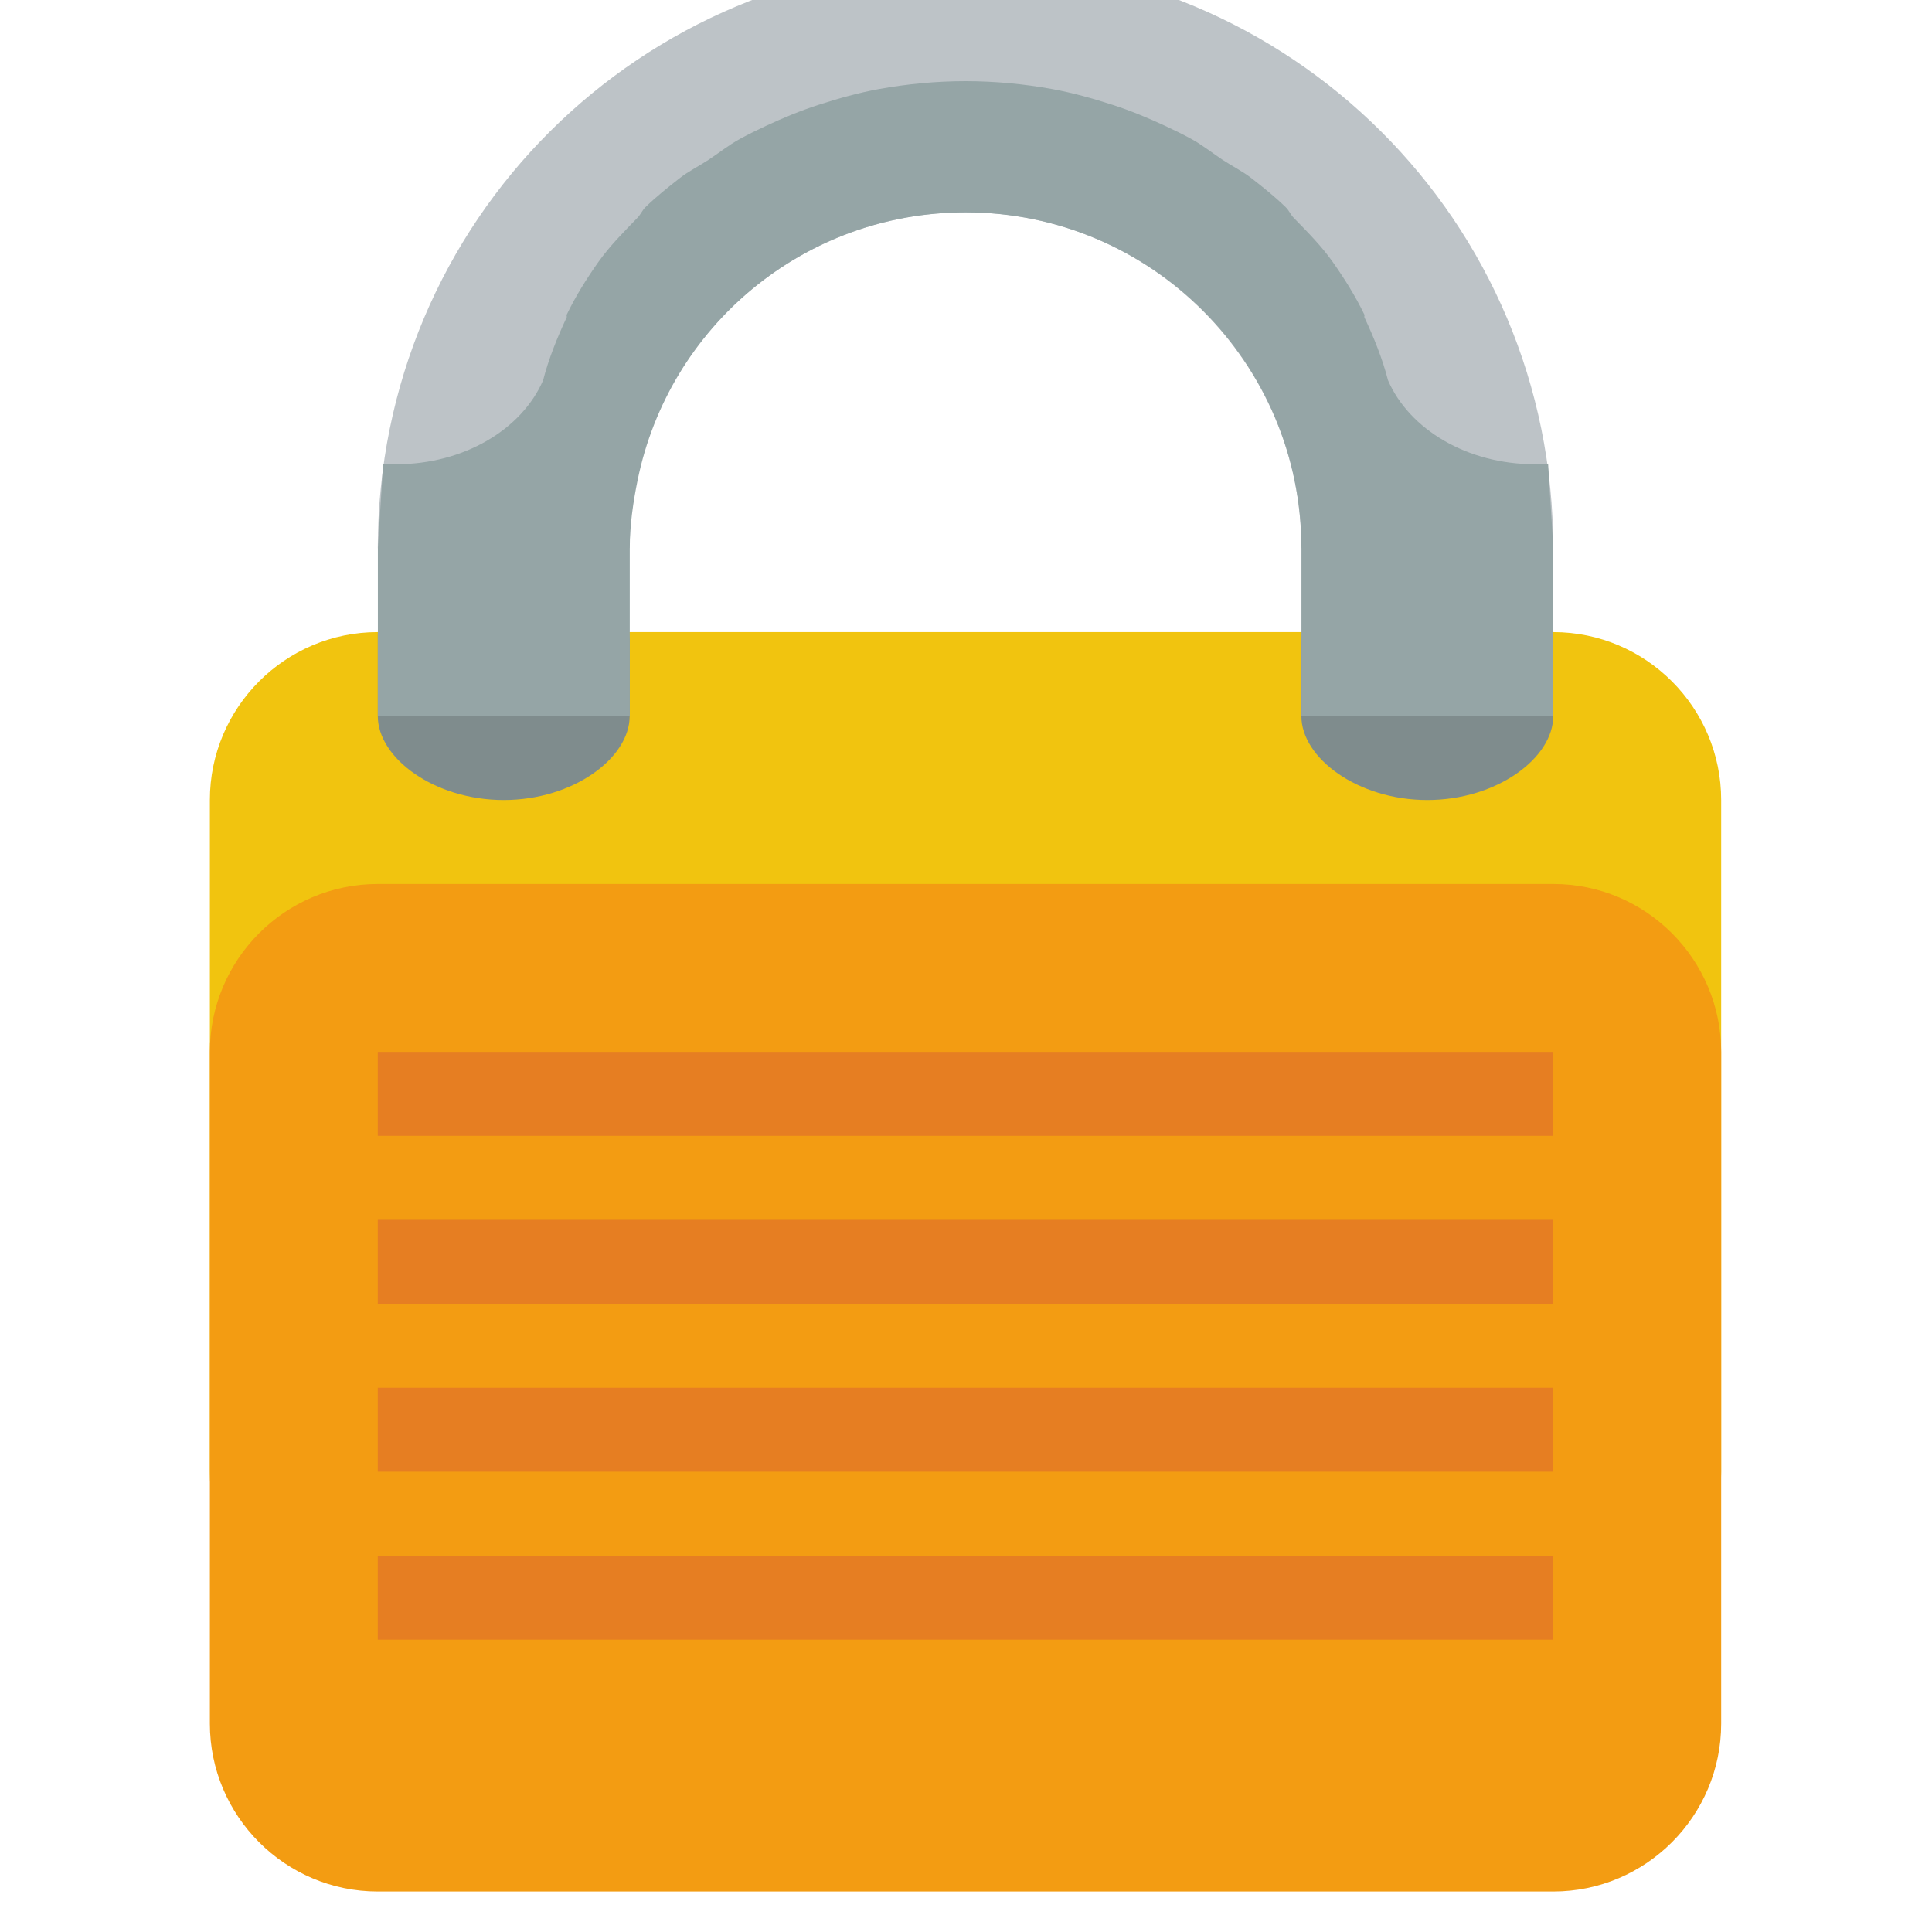 <?xml version="1.0" encoding="utf-8"?>
<svg height="24" version="1.1" width="24" viewBox="0 0 24 24" xmlns="http://www.w3.org/2000/svg">
  <g transform="matrix(1.043, 0, 0, 1.043, -0.522, -1074.156)">
    <path d="m5 1037.4c-1.105 0-2 0.9-2 2v1 6 1c0 1.1 0.895 2 2 2h2 10 2c1.105 0 2-0.9 2-2v-7-1c0-1.1-0.895-2-2-2h-2-12z" fill="#f1c40f"/>
    <path d="m5 1040.4c-1.105 0-2 0.9-2 2v1 6 1c0 1.1 0.895 2 2 2h2 10 2c1.105 0 2-0.9 2-2v-7-1c0-1.1-0.895-2-2-2h-2-12z" fill="#f39c12"/>
    <path d="m12 1029.4c-3.866 0-7 3.1-7 7h3c0-2.2 1.791-4 4-4 2.209 0 4 1.8 4 4h3c0-3.9-3.134-7-7-7z" fill="#bdc3c7"/>
    <path d="m5 14v1h14v-1h-14zm0 2v1h14v-1h-14zm0 2v1h14v-1h-14zm0 2v1h14v-1h-14z" fill="#e67e22" transform="translate(0 1028.4)"/>
    <path d="m5 1037.4v1c0 0.5 0.672 1 1.5 1s1.5-0.5 1.5-1v-1c0 0.5-0.672 1-1.5 1s-1.5-0.5-1.5-1z" fill="#7f8c8d"/>
    <path d="m16 1037.4v1c0 0.5 0.672 1 1.5 1s1.5-0.5 1.5-1v-1c0 0.5-0.672 1-1.5 1s-1.5-0.5-1.5-1z" fill="#7f8c8d"/>
    <path d="m12 2.438c-0.351 0-0.699 0.034-1.031 0.094-0.247 0.045-0.487 0.113-0.719 0.188-0.217 0.07-0.423 0.156-0.625 0.25-0.106 0.049-0.211 0.101-0.312 0.156-0.132 0.072-0.251 0.168-0.375 0.25-0.116 0.076-0.236 0.134-0.344 0.219-0.141 0.11-0.28 0.221-0.406 0.344-0.037 0.036-0.058 0.088-0.094 0.125-0.168 0.174-0.331 0.336-0.469 0.531-0.14 0.199-0.27 0.406-0.375 0.625-0.004 0.008 0.004 0.023 0 0.031-0.111 0.236-0.216 0.496-0.281 0.75-0.253 0.584-0.942 1-1.75 1-0.06 0-0.083 0.002-0.125 0-0.011-0-0.017 0.001-0.031 0l-0.062 1v1 1h3v-1-1c0-0.276 0.041-0.552 0.094-0.812 0.373-1.823 1.973-3.188 3.906-3.188 2.209 0 4 1.791 4 4v1 1h3v-1-1l-0.062-1c-0.015 0.001-0.021-0-0.032 0h-0.125c-0.807 0-1.497-0.416-1.75-1-0.065-0.254-0.17-0.514-0.281-0.75-0.004-0.009 0.004-0.023 0-0.031-0.105-0.218-0.235-0.426-0.375-0.625-0.138-0.196-0.3-0.357-0.469-0.531-0.036-0.038-0.055-0.088-0.094-0.125-0.126-0.123-0.265-0.234-0.406-0.344-0.104-0.082-0.232-0.145-0.344-0.219-0.122-0.081-0.244-0.179-0.374-0.25-0.101-0.055-0.208-0.107-0.313-0.156-0.202-0.094-0.408-0.18-0.625-0.25-0.232-0.075-0.472-0.143-0.719-0.188-0.332-0.06-0.68-0.094-1.031-0.094z" fill="#95a5a6" transform="translate(0 1028.4)"/>
  </g>
</svg>